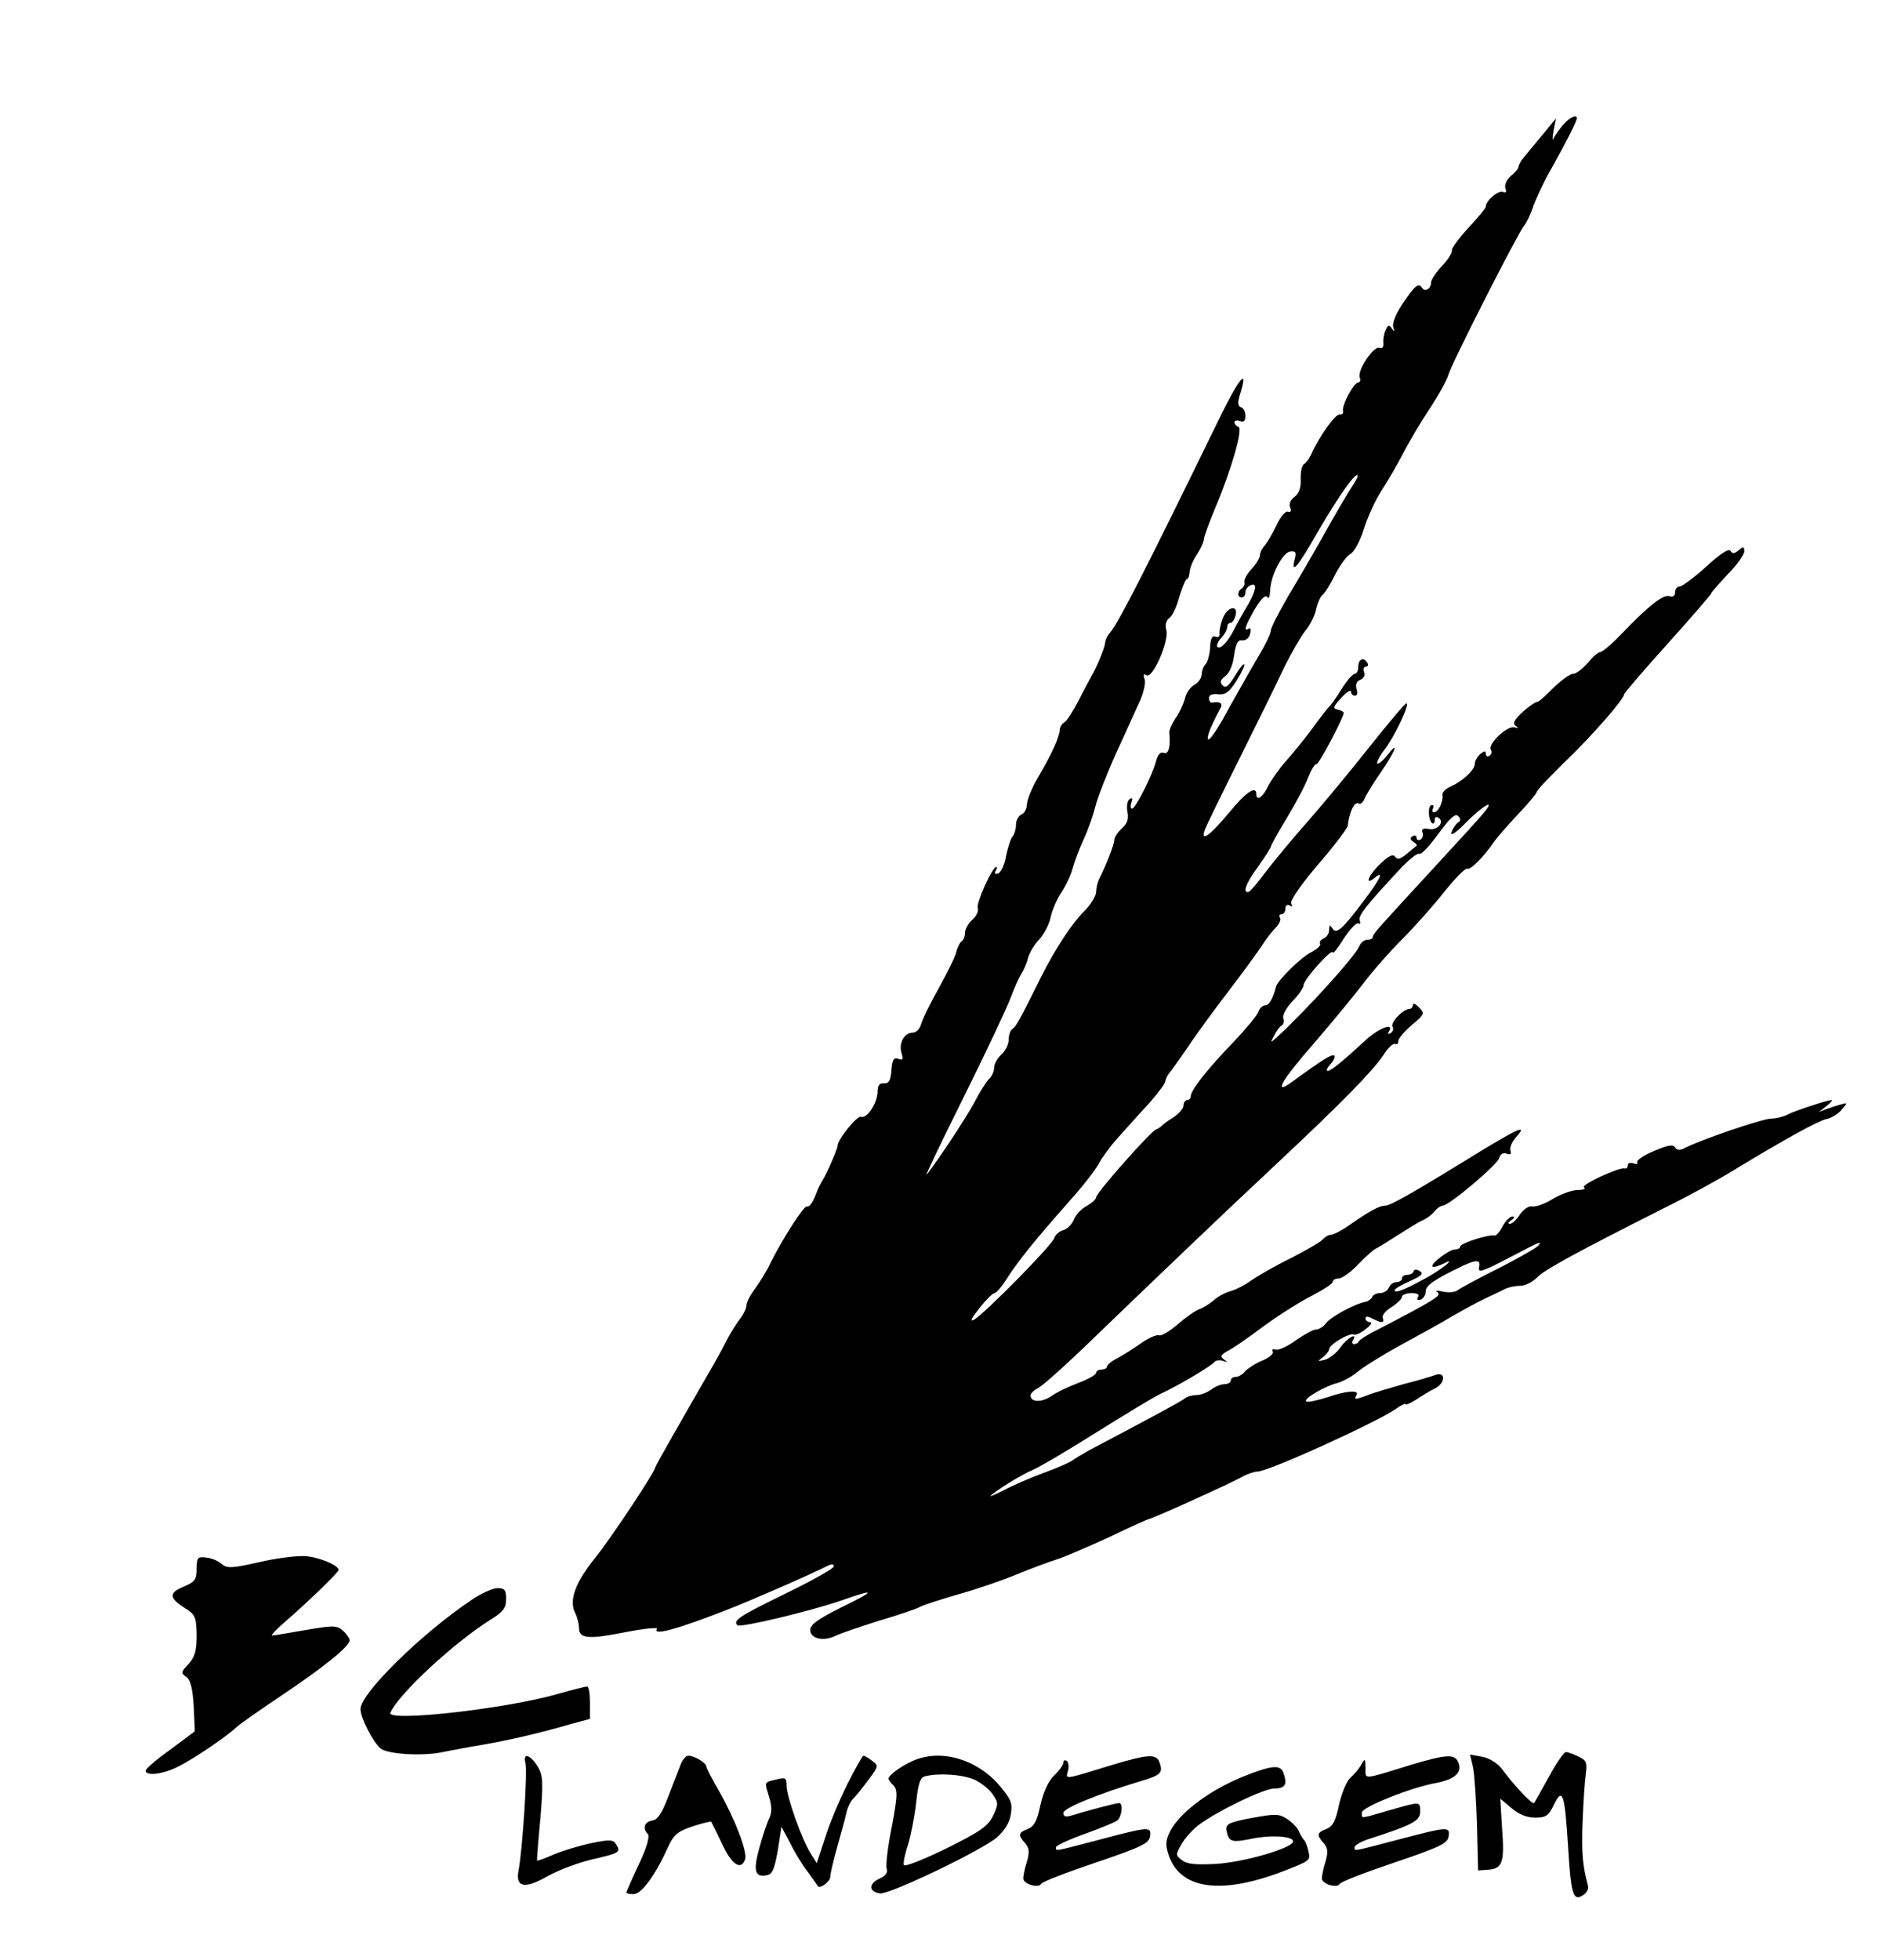 <?xml version="1.0" standalone="no"?>
<!DOCTYPE svg PUBLIC "-//W3C//DTD SVG 20010904//EN"
 "http://www.w3.org/TR/2001/REC-SVG-20010904/DTD/svg10.dtd">
<svg version="1.0" xmlns="http://www.w3.org/2000/svg"
 width="516pt" height="538pt" viewBox="0 0 516 538"
 preserveAspectRatio="xMidYMid meet">
<g transform="translate(0,538) scale(0.1,-0.1)"
fill="#000000" stroke="none">
<path d="M4293 5038 c-11 -13 -23 -30 -27 -38 -3 -8 -3 1 0 20 l7 35 -37 -45
c-21 -25 -44 -53 -52 -63 -8 -9 -14 -21 -14 -25 0 -4 -9 -16 -21 -25 -12 -11
-18 -25 -15 -34 4 -10 2 -13 -7 -10 -13 5 -47 -24 -47 -41 0 -4 -22 -30 -48
-58 -26 -28 -46 -56 -45 -61 2 -6 -10 -25 -27 -43 -16 -17 -30 -38 -30 -45 0
-18 -17 -28 -25 -15 -9 15 -20 6 -54 -45 -18 -27 -28 -52 -25 -63 4 -13 3 -14
-4 -4 -7 11 -11 10 -17 -5 -5 -10 -7 -26 -6 -35 1 -11 -3 -16 -11 -13 -16 6
-61 -62 -54 -81 3 -8 1 -14 -4 -14 -12 0 -45 -61 -42 -78 2 -7 -2 -11 -9 -10
-11 3 -57 -61 -78 -109 -5 -11 -14 -24 -20 -27 -6 -4 -10 -22 -9 -42 1 -23 -5
-39 -17 -48 -11 -8 -16 -20 -12 -29 4 -10 2 -14 -6 -12 -7 3 -21 -14 -32 -38
-11 -23 -26 -48 -32 -55 -7 -7 -13 -19 -13 -26 0 -7 -10 -24 -23 -38 -13 -14
-21 -30 -20 -35 2 -6 -1 -14 -6 -18 -14 -8 -14 -25 -1 -25 6 0 10 6 10 14 0 8
7 17 16 20 19 7 12 -21 -17 -68 -10 -17 -24 -42 -31 -56 -16 -32 -37 -54 -45
-46 -3 3 1 14 10 24 10 10 17 24 17 30 0 7 4 12 9 12 5 0 11 9 14 20 8 31 -22
25 -35 -7 -6 -16 -10 -34 -9 -42 1 -8 -3 -12 -11 -9 -9 4 -14 -5 -15 -30 -1
-19 -7 -40 -12 -45 -6 -6 -11 -19 -11 -29 0 -9 -9 -22 -20 -28 -11 -6 -23 -23
-26 -38 -4 -15 -15 -39 -26 -54 -10 -15 -18 -33 -17 -40 4 -37 -2 -60 -15 -55
-9 4 -16 -4 -21 -21 -9 -38 -57 -132 -66 -132 -5 0 -5 7 -2 17 4 11 3 14 -5 9
-6 -4 -9 -19 -6 -34 4 -20 0 -33 -15 -46 -12 -11 -21 -25 -21 -32 0 -12 -21
-66 -41 -106 -5 -10 -9 -27 -9 -37 0 -11 -15 -35 -33 -53 -34 -34 -78 -101
-117 -178 -60 -121 -70 -139 -80 -145 -5 -3 -10 -16 -10 -29 0 -13 -9 -31 -20
-41 -11 -10 -20 -26 -20 -36 0 -10 -6 -24 -14 -31 -8 -8 -26 -37 -40 -64 -24
-44 -91 -146 -131 -199 -8 -11 37 84 100 210 63 127 121 250 130 275 9 24 22
54 29 65 7 11 16 31 19 45 4 14 17 37 31 51 13 14 27 41 31 60 4 19 17 51 31
71 13 20 26 49 30 65 4 15 17 51 30 79 13 28 27 69 32 90 5 21 30 86 56 144
27 58 56 124 67 147 10 23 16 50 12 59 -4 12 -3 15 6 10 16 -10 62 94 54 124
-4 14 -1 27 9 34 8 6 20 32 27 59 8 26 17 47 20 47 4 0 7 9 8 21 1 11 10 33
20 47 10 15 19 34 19 42 1 8 15 47 31 85 45 106 77 219 64 223 -6 2 -11 8 -11
13 0 4 7 6 15 3 10 -4 15 0 15 14 0 11 -5 22 -12 24 -10 4 -10 13 -1 41 22 73
-7 35 -65 -85 -193 -396 -270 -547 -293 -574 -8 -9 -14 -22 -14 -28 -1 -14
-22 -65 -37 -91 -6 -11 -23 -42 -37 -70 -14 -27 -31 -54 -38 -58 -7 -4 -13
-14 -13 -21 0 -18 -23 -69 -60 -131 -16 -27 -29 -60 -30 -73 0 -12 -7 -25 -15
-28 -8 -4 -15 -16 -15 -28 0 -12 -4 -26 -9 -32 -5 -5 -13 -29 -18 -53 -4 -25
-15 -47 -22 -49 -8 -3 -11 0 -7 7 4 6 5 11 2 11 -11 0 -56 -99 -51 -113 3 -7
-3 -22 -15 -32 -11 -10 -20 -26 -20 -36 0 -10 -4 -20 -9 -23 -5 -3 -12 -17
-15 -30 -3 -13 -25 -57 -47 -97 -23 -41 -45 -85 -49 -99 -4 -15 -14 -25 -24
-25 -23 0 -39 -30 -30 -57 5 -16 3 -20 -9 -15 -12 5 -17 -2 -19 -31 -2 -28 -7
-37 -20 -36 -13 1 -18 -6 -18 -22 0 -32 -29 -76 -46 -70 -10 4 -64 -62 -64
-80 0 -8 -29 -75 -41 -94 -5 -8 -12 -22 -15 -30 -11 -30 -21 -45 -28 -42 -8 3
-66 -87 -99 -153 -10 -22 -30 -54 -43 -72 -13 -17 -24 -38 -24 -46 0 -8 -8
-25 -18 -38 -10 -13 -25 -37 -34 -54 -8 -16 -24 -46 -35 -65 -90 -156 -163
-284 -163 -287 0 -12 -121 -194 -164 -248 -56 -68 -75 -120 -56 -154 5 -11 10
-29 10 -40 0 -30 26 -32 127 -12 51 10 90 14 87 9 -12 -19 52 -2 186 50 68 26
239 101 282 123 12 6 18 5 18 -1 0 -6 -61 -40 -135 -76 -127 -62 -143 -73
-130 -86 8 -7 194 37 282 67 100 35 101 30 3 -18 -64 -32 -85 -47 -85 -62 0
-24 37 -32 69 -16 12 6 65 24 118 41 54 16 106 33 115 39 10 5 59 21 108 35
50 14 122 39 160 55 39 16 88 34 110 41 22 7 86 35 143 61 56 27 105 49 108
49 7 0 220 96 256 116 14 8 33 14 41 14 30 0 325 134 380 172 15 11 27 16 27
13 0 -3 12 2 28 12 15 10 39 25 54 32 28 15 28 47 -1 36 -8 -3 -47 -15 -87
-25 -39 -11 -83 -24 -98 -30 -34 -13 -39 -13 -31 0 9 15 -28 12 -80 -6 -26 -8
-51 -14 -57 -12 -14 5 48 42 84 51 15 4 39 17 55 30 15 13 68 46 117 73 50 27
115 63 145 81 31 18 72 40 91 49 19 9 43 20 52 25 10 5 29 9 42 9 14 0 34 10
46 22 19 21 111 71 355 194 61 30 145 76 187 102 140 85 231 135 254 140 12 2
31 13 41 25 17 20 17 20 -2 15 -11 -3 -29 -9 -40 -13 l-20 -8 20 16 c11 9 18
16 15 17 -11 0 -100 -29 -119 -39 -11 -6 -33 -12 -48 -12 -26 -1 -195 -59
-237 -81 -13 -7 -21 -6 -26 2 -5 9 -21 6 -58 -10 -29 -12 -49 -26 -46 -31 3
-5 -2 -6 -10 -3 -9 3 -16 1 -16 -5 0 -6 -3 -10 -8 -9 -14 5 -123 -45 -112 -52
6 -4 -2 -7 -17 -7 -16 0 -46 -11 -68 -24 -22 -14 -48 -23 -57 -21 -10 2 -24
-8 -34 -22 -9 -14 -21 -26 -28 -26 -6 0 -4 5 4 10 9 6 11 10 3 10 -7 0 -19
-12 -27 -27 -8 -16 -18 -27 -23 -25 -13 4 -93 -21 -93 -30 0 -4 -6 -8 -14 -8
-16 0 -69 -40 -62 -47 2 -3 15 1 28 7 44 23 -3 -16 -52 -42 -57 -31 -80 -39
-80 -30 0 4 19 15 42 25 32 14 38 21 27 27 -8 6 -15 6 -17 0 -2 -6 -10 -10
-18 -10 -8 0 -14 -4 -14 -10 0 -5 -7 -10 -15 -10 -9 0 -18 -7 -21 -15 -4 -8
-14 -15 -24 -15 -10 0 -20 -5 -22 -11 -2 -5 -10 -11 -18 -13 -29 -5 -95 -41
-108 -58 -7 -10 -20 -18 -28 -18 -8 0 -33 -14 -56 -30 -23 -17 -48 -28 -55
-25 -8 2 -11 0 -8 -5 4 -6 -9 -17 -28 -25 -18 -7 -39 -21 -47 -29 -7 -9 -19
-16 -26 -16 -8 0 -14 -4 -14 -10 0 -5 -8 -10 -17 -10 -10 0 -27 -7 -37 -15
-11 -8 -29 -15 -41 -15 -12 0 -25 -4 -31 -9 -8 -7 -80 -46 -262 -142 -18 -10
-38 -22 -45 -27 -7 -6 -43 -22 -82 -36 -38 -14 -88 -36 -110 -48 -22 -11 -38
-18 -35 -15 13 14 84 58 115 71 19 8 99 55 178 105 80 50 158 97 173 104 43
19 143 78 149 88 3 4 13 6 23 3 13 -5 14 -4 3 4 -11 8 -9 12 10 23 13 6 58 37
99 68 41 30 101 68 133 84 31 16 57 33 57 38 0 5 7 9 16 9 9 0 33 17 53 38 20
21 43 42 51 45 8 4 35 21 60 37 25 16 54 34 65 39 12 5 27 16 34 25 7 9 18 16
23 16 17 0 151 113 155 131 3 11 11 15 20 12 11 -4 14 -2 11 8 -3 8 4 24 15
37 33 36 9 26 -98 -39 -190 -117 -247 -149 -261 -149 -16 0 -42 -14 -98 -53
-21 -15 -45 -27 -51 -27 -7 0 -17 -6 -23 -13 -6 -7 -46 -30 -89 -52 -43 -21
-91 -49 -108 -61 -16 -12 -42 -25 -57 -29 -14 -4 -35 -15 -45 -25 -11 -9 -28
-20 -39 -24 -10 -3 -37 -22 -59 -41 -22 -19 -45 -33 -52 -31 -6 3 -29 -7 -50
-22 -21 -15 -50 -33 -65 -41 -16 -8 -28 -18 -28 -23 0 -4 -7 -8 -15 -8 -8 0
-15 -4 -15 -9 0 -5 -21 -17 -47 -27 -27 -10 -61 -26 -76 -37 -27 -18 -57 -17
-57 2 0 6 10 15 23 22 12 6 81 68 153 138 169 163 351 337 505 481 172 161
258 249 287 292 13 21 28 35 33 32 5 -3 9 1 9 8 0 7 17 27 37 44 35 29 36 32
20 48 -9 10 -17 13 -17 7 0 -6 -5 -11 -10 -11 -17 0 -53 -38 -46 -49 4 -5 1
-13 -5 -17 -8 -4 -9 -3 -5 4 16 26 -27 10 -62 -22 -65 -60 -97 -86 -106 -86
-5 0 -2 8 7 18 10 10 14 21 11 24 -5 6 -35 -13 -113 -70 -58 -43 -33 1 60 107
50 58 109 130 132 160 23 31 71 86 107 122 36 36 89 96 118 133 29 36 57 64
61 61 8 -5 47 34 73 73 9 13 39 47 67 77 28 29 51 57 51 61 0 4 35 41 78 83
76 73 162 172 162 185 0 3 53 65 118 137 64 71 118 134 120 138 1 5 23 29 47
55 25 25 45 54 45 62 0 14 -3 14 -16 3 -11 -9 -17 -10 -22 -1 -5 7 -29 -9 -67
-44 -33 -30 -66 -54 -72 -54 -7 0 -13 -7 -13 -16 0 -10 -6 -14 -15 -11 -16 7
-58 -26 -130 -101 -27 -29 -55 -52 -60 -52 -6 0 -21 -13 -35 -30 -14 -16 -32
-30 -40 -30 -9 0 -33 -18 -55 -39 -21 -22 -41 -39 -44 -38 -3 1 -21 -11 -39
-27 -24 -22 -29 -32 -20 -39 10 -6 9 -7 -3 -4 -20 6 -74 -46 -65 -61 4 -6 2
-13 -4 -17 -5 -3 -10 -1 -10 6 0 8 -4 8 -15 -1 -8 -7 -15 -19 -15 -27 0 -17
-35 -49 -68 -63 -13 -6 -22 -16 -21 -22 3 -18 -11 -48 -23 -48 -5 0 -6 5 -3
10 3 6 2 10 -3 10 -6 0 -9 -11 -8 -25 1 -24 16 -37 16 -14 0 5 4 8 10 4 18
-11 -2 -35 -25 -31 -17 3 -22 0 -19 -9 3 -7 1 -16 -5 -20 -6 -3 -11 -1 -11 5
0 6 -5 8 -11 4 -8 -4 -7 -9 2 -15 7 -4 11 -9 9 -11 -3 -2 -15 -12 -28 -23 -17
-14 -25 -16 -31 -7 -5 8 -17 3 -39 -18 -32 -29 -48 -65 -17 -40 27 22 16 -2
-27 -59 -62 -83 -78 -97 -89 -80 -7 11 -9 10 -9 -4 0 -10 -7 -20 -15 -23 -8
-4 -13 -10 -10 -15 3 -4 -8 -15 -26 -24 -27 -14 -92 -78 -95 -94 -8 -32 -19
-51 -29 -51 -8 0 -16 -8 -19 -17 -3 -10 -34 -47 -68 -83 -71 -73 -118 -133
-118 -149 0 -6 -4 -11 -10 -11 -5 0 -10 -7 -10 -15 0 -8 -12 -22 -27 -32 -16
-10 -30 -20 -33 -24 -3 -3 -10 -8 -16 -10 -15 -6 -164 -174 -164 -186 0 -5
-12 -16 -26 -24 -14 -7 -30 -24 -35 -37 -5 -13 -18 -26 -29 -29 -11 -3 -22
-13 -25 -22 -6 -20 -191 -207 -220 -224 -13 -7 -8 3 14 31 18 23 37 42 42 42
5 0 21 19 36 43 29 45 72 99 171 211 35 39 71 85 79 101 9 17 34 51 57 76 22
25 60 67 84 93 23 26 42 52 42 57 0 5 5 15 10 22 6 7 30 40 53 74 23 35 74
104 113 155 39 51 79 106 90 123 10 16 27 38 37 48 10 10 15 22 12 27 -4 6 -1
10 4 10 6 0 11 7 11 16 0 9 5 12 12 8 7 -4 8 -3 4 5 -5 7 24 49 73 107 45 52
82 101 82 107 4 38 19 68 30 61 5 -3 12 3 16 13 4 10 24 43 45 73 40 58 52 91
17 46 -12 -15 -24 -25 -27 -22 -2 3 6 20 20 38 28 36 71 128 60 127 -4 0 -49
-54 -101 -119 -51 -65 -127 -156 -167 -202 -41 -46 -93 -109 -117 -140 -23
-31 -45 -57 -49 -57 -16 -2 -7 24 27 70 19 27 35 52 35 55 0 3 19 38 43 77 24
40 51 90 59 112 9 22 19 39 23 37 6 -2 75 128 75 141 0 3 -8 7 -17 9 -14 3
-12 8 10 32 15 16 27 24 27 17 0 -6 5 -11 11 -11 6 0 8 8 4 19 -3 12 0 21 11
25 9 4 14 13 10 21 -3 8 -1 15 5 15 6 0 7 5 4 10 -10 17 -25 11 -25 -10 0 -11
-4 -20 -10 -20 -5 0 -22 -19 -36 -42 -15 -24 -30 -45 -34 -48 -3 -3 -25 -30
-47 -61 -23 -31 -56 -71 -73 -90 -17 -19 -38 -49 -47 -66 -15 -32 -33 -44 -33
-23 0 25 -29 5 -74 -50 -54 -65 -81 -84 -67 -47 5 13 48 101 96 197 48 96 103
208 122 249 20 40 46 85 58 100 12 14 26 41 29 58 4 18 12 35 17 39 5 3 21 27
34 54 14 27 33 54 43 59 11 6 27 36 37 68 10 32 32 81 50 108 18 28 44 73 58
100 14 28 46 82 71 120 26 39 49 81 53 95 7 28 189 386 208 410 7 8 19 33 26
55 8 22 29 67 48 100 39 69 71 132 71 140 0 12 -18 4 -37 -17z m-581 -995
c-10 -15 -43 -71 -72 -123 -29 -52 -75 -131 -102 -176 -26 -45 -48 -87 -48
-95 0 -8 -15 -39 -33 -69 -18 -30 -54 -94 -81 -142 -26 -49 -51 -88 -57 -88
-8 0 4 33 31 83 10 16 2 22 -22 18 -5 0 -8 5 -8 13 0 8 9 12 25 10 21 -2 31 6
51 38 14 22 23 42 21 44 -3 3 -14 -12 -26 -32 -17 -28 -25 -34 -33 -26 -9 9
-7 15 7 26 11 8 21 31 24 57 5 33 10 43 22 41 10 -1 19 6 22 18 3 11 1 18 -4
14 -15 -9 -10 7 17 54 17 28 29 40 34 33 4 -7 7 0 8 17 1 42 34 105 55 108 15
2 18 -2 12 -23 -10 -42 10 -18 65 79 55 94 101 160 108 153 2 -2 -5 -16 -16
-32z m362 -895 c-10 -13 -67 -75 -125 -138 -165 -179 -179 -194 -179 -202 0
-5 -7 -8 -15 -8 -9 0 -18 -8 -22 -17 -9 -26 -149 -180 -227 -251 -18 -16 -18
-16 -7 5 6 12 15 25 21 28 5 3 7 12 4 20 -3 7 8 28 25 46 17 17 31 38 31 45 0
15 80 104 80 89 0 -5 14 12 30 38 17 26 35 45 40 42 5 -3 7 0 4 8 -5 13 17 41
118 149 21 21 41 37 46 34 5 -3 28 22 52 55 31 42 46 57 54 49 8 -8 8 -13 0
-18 -6 -4 -14 -16 -18 -27 -4 -12 13 -1 41 28 48 48 82 66 47 25z m151 -1187
c-3 -5 -51 -33 -108 -62 -56 -28 -108 -56 -114 -61 -7 -6 -25 -7 -40 -4 -17 4
-23 3 -15 -2 12 -8 -6 -20 -168 -104 -25 -12 -46 -26 -48 -30 -2 -5 -8 -8 -13
-8 -6 0 -7 5 -4 10 15 24 -16 7 -34 -19 -11 -16 -31 -31 -43 -34 -21 -5 -21
-5 -5 7 9 7 17 17 17 22 0 13 58 47 68 40 4 -2 19 4 32 15 14 10 19 19 13 19
-7 0 -13 5 -13 10 0 7 6 7 19 0 26 -13 34 -13 28 3 -2 6 9 20 25 29 15 10 28
22 28 28 0 5 12 10 26 10 16 0 23 -4 18 -11 -4 -7 -1 -10 7 -7 8 3 14 13 14
22 0 17 23 33 102 71 37 17 49 17 45 -2 -4 -19 5 -16 88 27 84 44 83 43 75 31z"/>
<path d="M540 1073 c0 -30 -5 -36 -36 -49 -41 -17 -40 -31 4 -59 29 -18 31
-25 32 -74 0 -43 -5 -60 -22 -79 -21 -22 -22 -25 -6 -36 11 -8 17 -31 20 -81
l3 -68 -67 -50 c-38 -27 -68 -53 -68 -58 0 -16 49 -10 91 12 42 21 133 83 158
107 8 8 64 47 125 88 115 77 186 134 186 151 0 5 -8 17 -18 26 -17 15 -26 15
-103 2 -46 -8 -87 -15 -92 -15 -4 0 12 17 35 37 64 55 148 137 148 143 0 13
-58 37 -95 38 -22 1 -78 -6 -125 -17 -75 -17 -87 -17 -102 -4 -9 8 -28 16 -42
17 -23 3 -26 0 -26 -31z"/>
<path d="M1294 987 c-137 -92 -304 -256 -304 -299 0 -24 34 -90 55 -108 19
-16 116 -22 171 -10 21 4 71 14 109 20 75 13 157 32 243 57 l52 14 0 45 c0 24
-3 44 -8 44 -4 0 -41 -9 -82 -21 -144 -41 -470 -77 -458 -51 23 52 175 193
276 256 34 21 42 32 42 56 0 25 -4 30 -24 30 -13 0 -46 -15 -72 -33z"/>
<path d="M4254 503 c-21 -38 -39 -70 -41 -73 -5 -5 -54 47 -88 93 -12 16 -34
30 -54 34 l-34 6 8 -34 c4 -19 9 -90 11 -159 l3 -125 27 2 c40 3 46 19 39 112
l-5 83 31 -26 c20 -17 42 -26 65 -26 29 0 37 5 51 35 24 50 30 31 39 -112 8
-134 14 -154 41 -136 10 6 16 17 14 25 -15 56 -18 90 -15 175 2 54 6 114 9
134 4 31 1 37 -21 47 -14 7 -29 12 -34 12 -5 0 -26 -30 -46 -67z"/>
<path d="M1443 540 c6 -22 -8 -237 -19 -295 -9 -47 17 -52 81 -15 29 16 84 37
124 46 73 17 77 19 62 42 -7 12 -19 12 -67 2 -33 -7 -79 -21 -103 -31 -24 -11
-45 -18 -46 -17 -1 2 3 54 9 116 8 98 7 117 -6 140 -21 35 -43 42 -35 12z"/>
<path d="M1870 538 c-5 -13 -20 -52 -34 -88 -18 -48 -30 -66 -45 -68 -22 -4
-27 -21 -12 -37 6 -6 -3 -38 -25 -84 -19 -40 -34 -75 -34 -77 0 -2 9 -4 20 -4
22 0 60 53 94 128 16 35 26 44 68 58 27 9 50 14 51 13 1 -2 15 -30 30 -61 26
-57 52 -74 63 -43 8 19 -29 114 -71 187 -19 33 -35 63 -35 68 0 10 -33 30 -50
30 -6 0 -15 -10 -20 -22z"/>
<path d="M2327 482 c-21 -42 -49 -108 -61 -147 l-23 -70 -17 27 c-23 36 -66
155 -66 186 0 21 -3 23 -27 17 -36 -9 -34 -5 -21 -48 8 -27 8 -43 0 -60 -6
-12 -18 -48 -27 -81 -17 -62 -12 -81 21 -74 15 2 21 18 30 68 l10 65 24 -45
c12 -25 34 -61 49 -80 14 -19 26 -36 27 -38 5 -9 34 13 34 25 0 9 9 46 19 82
10 36 22 78 25 93 3 15 12 33 19 40 7 7 26 30 42 52 28 37 28 39 10 52 -10 8
-21 14 -24 14 -3 -1 -23 -36 -44 -78z"/>
<path d="M2505 545 c-33 -15 -65 -39 -65 -48 0 -3 6 -12 14 -19 11 -12 11 -29
-5 -113 -11 -54 -17 -106 -14 -115 4 -11 -3 -20 -21 -28 -29 -14 -28 -35 2
-40 26 -4 280 118 322 154 21 19 35 41 38 64 5 30 0 41 -32 79 -63 73 -164
101 -239 66z m169 -50 c19 -8 43 -27 52 -41 16 -23 16 -28 1 -59 -14 -29 -35
-43 -129 -90 -62 -30 -114 -51 -116 -45 -2 5 3 31 12 57 8 27 18 78 22 115 5
50 11 68 23 71 36 10 101 6 135 -8z"/>
<path d="M3055 535 c-136 -42 -129 -41 -122 -16 3 11 1 24 -4 27 -5 3 -9 1 -9
-5 0 -6 -11 -22 -26 -36 -16 -16 -29 -46 -37 -81 -9 -43 -17 -58 -34 -65 -27
-10 -28 -17 -8 -39 11 -13 13 -24 5 -51 -6 -18 -10 -39 -10 -46 0 -15 41 -28
49 -15 3 6 71 32 151 59 124 42 145 52 148 71 4 28 0 28 -137 -8 -130 -34
-121 -33 -121 -21 0 4 35 21 78 36 42 15 83 32 90 37 13 11 17 48 5 48 -9 0
-95 -23 -130 -34 -17 -5 -23 -3 -23 7 0 13 95 52 215 88 51 15 59 22 50 48 -8
27 -29 26 -130 -4z"/>
<path d="M3875 535 c-136 -42 -125 -41 -125 -9 -1 27 -1 28 -12 9 -6 -11 -20
-27 -30 -36 -10 -9 -24 -43 -31 -74 -9 -44 -17 -59 -34 -66 -27 -10 -28 -17
-8 -39 11 -13 13 -24 5 -51 -6 -18 -10 -39 -10 -46 0 -15 41 -28 49 -15 3 6
71 32 151 59 124 42 145 52 148 71 4 28 0 28 -137 -8 -130 -34 -121 -33 -121
-21 0 5 17 15 38 22 121 39 142 50 142 75 0 29 2 29 -85 4 -83 -24 -75 -23
-75 -6 0 15 135 69 203 81 51 10 71 27 63 53 -9 28 -30 27 -131 -3z"/>
<path d="M3435 511 c-136 -50 -243 -144 -231 -204 23 -113 140 -135 328 -61
64 25 68 27 61 52 -3 15 -9 29 -13 32 -3 3 -9 13 -13 22 -3 9 -17 24 -32 34
-23 15 -32 15 -98 3 -63 -12 -72 -17 -69 -34 6 -31 14 -34 64 -24 54 12 118 9
119 -6 1 -18 -133 -57 -211 -62 -55 -3 -80 -1 -94 10 -18 14 -18 15 -1 45 10
17 31 40 47 52 54 40 179 100 208 100 30 0 36 12 24 44 -8 20 -27 20 -89 -3z"/>
</g>
</svg>
